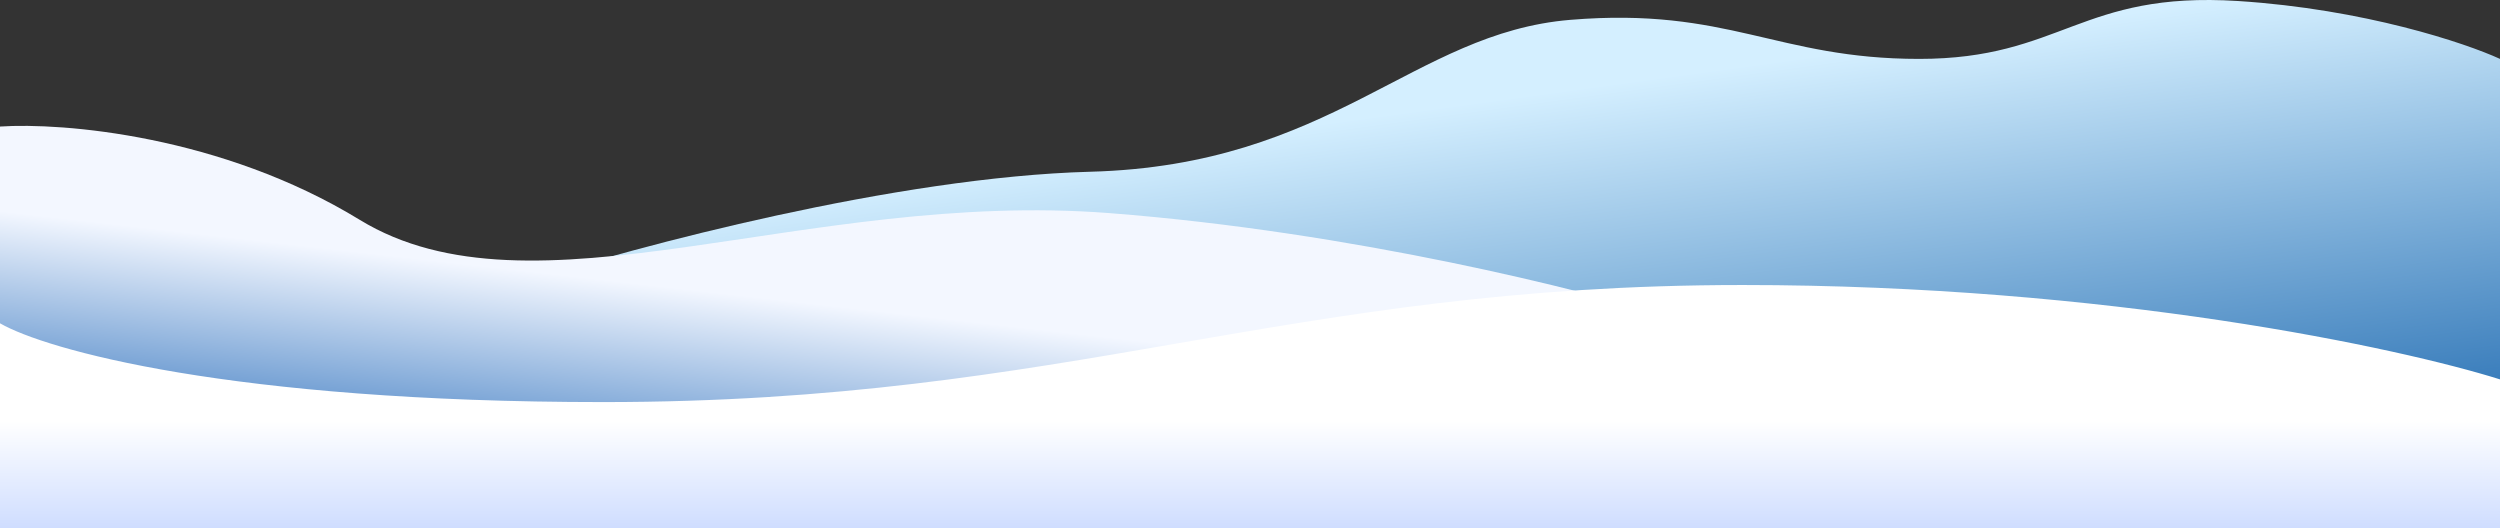 <svg xmlns="http://www.w3.org/2000/svg" width="1728" height="365" fill="none">
  <rect width="100%" height="100%" fill="#333333" stroke="none"/>
  <path fill="url(#a)"
    d="M1728 40.71v324H365.5v-170.5c73.5-23.67 254-71.9 388-75.5 167.5-4.5 223-96 332-105s142.5 27 241 27 111.5-47 220.5-40c87.2 5.6 157 29 181 40Z" />
  <path fill="url(#b)"
    d="M0 87.47V365h1155V219.45c-59.03-18.6-219.3-59.08-388.17-72.15-211.09-16.35-398.67 77.7-518.22 4.62C152.97 93.46 43 84.6 0 87.47Z" />
  <path fill="url(#c)"
    d="M1728 365H0V223.46c31.5 18.16 159 54.46 417 54.46 322.5 0 471.5-80.92 787.5-80.92 252.8 0 454.33 43.49 523.5 65.23V365Z" />
  <defs>
    <linearGradient id="a" x1="1021.81" x2="1071.69" y1="0" y2="364.71"
      gradientUnits="userSpaceOnUse">
      <stop offset=".19" stop-color="#D4EFFF" />
      <stop offset="1" stop-color="#3479B9" />
    </linearGradient>
    <linearGradient id="b" x1="619.17" x2="586.84" y1="87" y2="370.81"
      gradientUnits="userSpaceOnUse">
      <stop offset=".45" stop-color="#F3F7FF" />
      <stop offset="1" stop-color="#2D70BC" />
    </linearGradient>
    <linearGradient id="c" x1="864" x2="864" y1="197" y2="365" gradientUnits="userSpaceOnUse">
      <stop offset=".56" stop-color="#fff" />
      <stop offset="1" stop-color="#CFDDFF" />
    </linearGradient>
  </defs>
</svg>